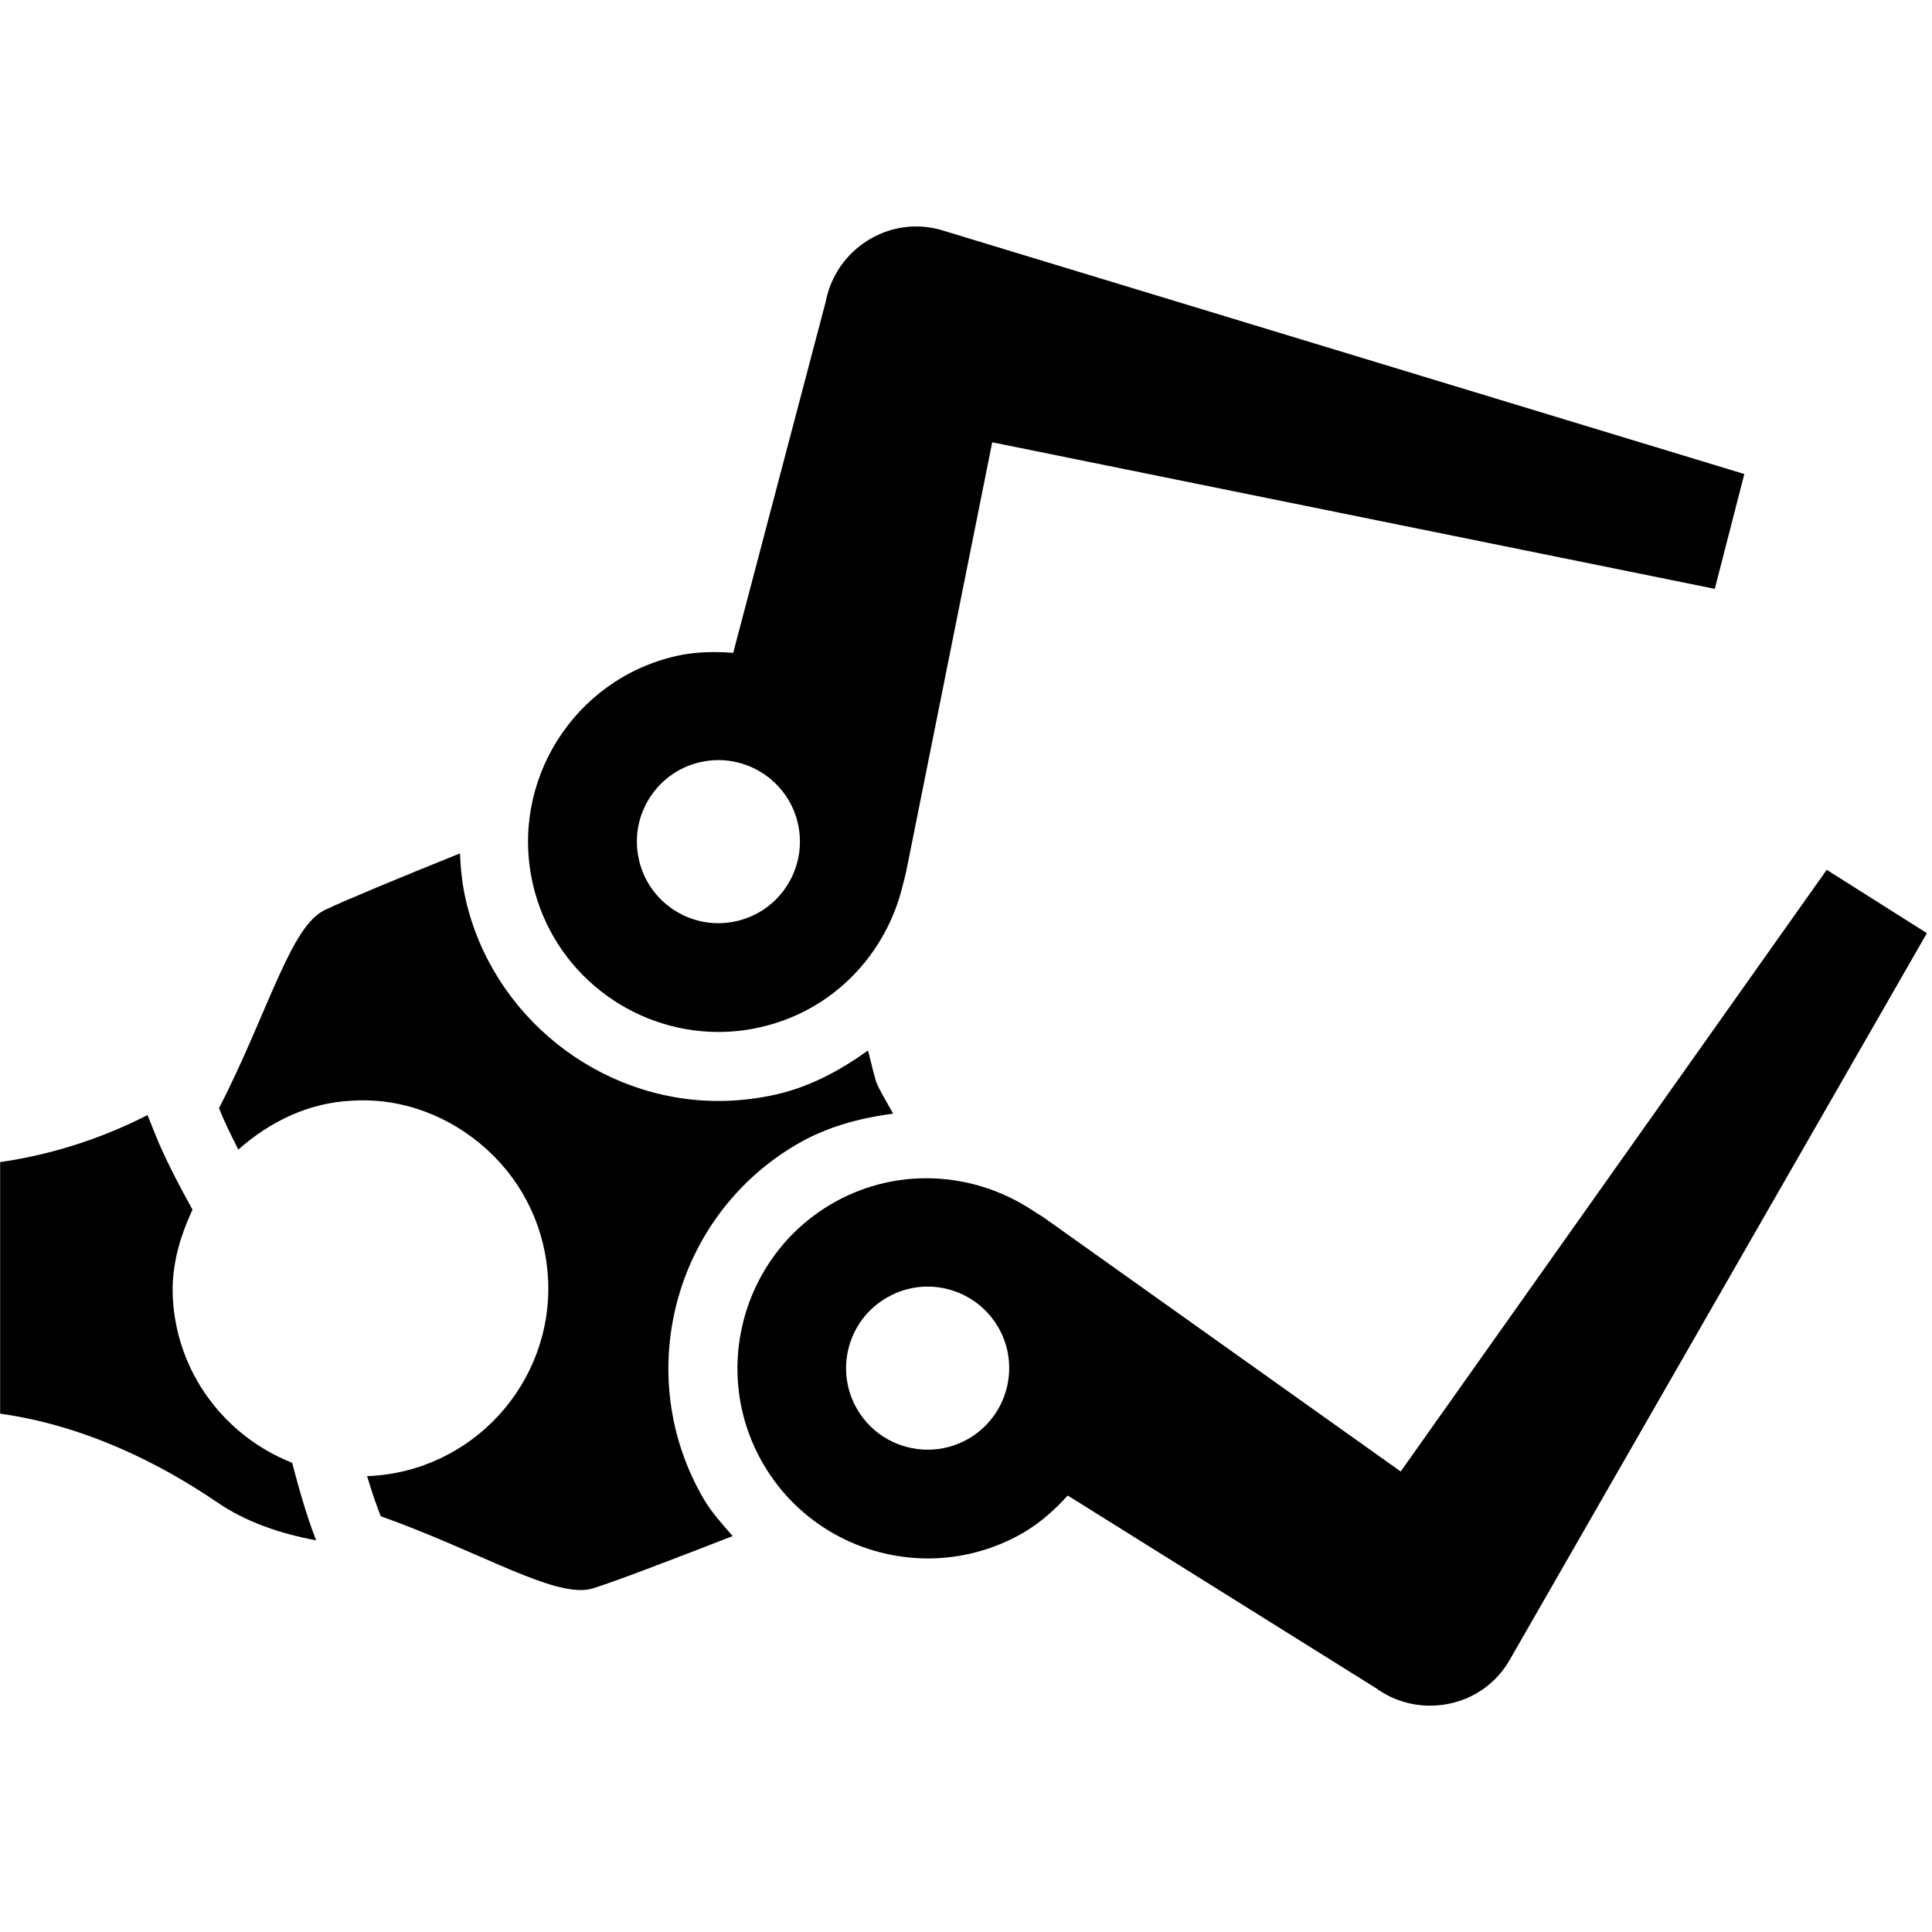 <svg id="icon-advanced-grabber" xmlns="http://www.w3.org/2000/svg" viewBox="0 0 14 14">
  <title>advanced grabber</title>
  <path id="advanced-grabber" d="M1.252,9.396c-.01-.223,.051-.433,.143-.63-.106-.192-.206-.385-.272-.551l-.054-.135c-.313,.161-.678,.285-1.068,.341v1.823c.619,.086,1.17,.368,1.563,.636l.005,.003c.211,.146,.461,.23,.722,.279-.066-.168-.122-.364-.174-.562-.485-.191-.84-.651-.865-1.204"/><path id="Fill-4" class="cls-2" d="M6.354,7.852c-.013-.032-.035-.123-.064-.24-.199,.143-.417,.262-.666,.319-.138,.031-.278,.047-.418,.047-.868,0-1.639-.615-1.832-1.462-.025-.111-.036-.222-.041-.332-.449,.181-.842,.344-.981,.411-.25,.122-.405,.732-.765,1.436,.036,.091,.086,.193,.14,.299,.231-.204,.511-.34,.824-.354,.36-.023,.71,.11,.979,.355,.269,.245,.425,.581,.442,.944,.033,.75-.55,1.387-1.299,1.421h-.013c.031,.103,.064,.203,.099,.291,.666,.238,1.162,.535,1.449,.535,.033,0,.063-.004,.091-.013,.149-.046,.553-.2,1.01-.378-.073-.085-.15-.168-.208-.266-.524-.894-.223-2.047,.67-2.571,.215-.127,.455-.192,.701-.224-.06-.105-.105-.186-.118-.218"/><path id="Fill-8" class="cls-2" d="M7.021,10.424c-.094,.055-.197,.081-.298,.081-.203,0-.401-.104-.511-.292-.165-.281-.07-.644,.211-.808,.094-.055,.196-.082,.298-.082,.203,0,.401,.105,.511,.292,.165,.281,.07,.644-.211,.809h0Zm6.216-4.121l-3.087,4.36-2.583-1.838c-.007-.005-.091-.058-.091-.058-.227-.149-.494-.229-.764-.229-.234,0-.471,.06-.688,.187-.655,.385-.876,1.231-.491,1.887,.256,.437,.718,.681,1.191,.681,.237,0,.477-.061,.696-.189,.123-.073,.226-.166,.317-.267l2.234,1.396c.118,.086,.256,.127,.392,.127,.23,0,.454-.116,.577-.332l3.023-5.266-.726-.459Z"/><path id="Fill-10" class="cls-2" d="M5.337,6.675c-.044,.01-.088,.015-.131,.015-.27,0-.514-.186-.576-.46-.073-.318,.127-.635,.444-.707,.044-.01,.088-.015,.132-.015,.269,0,.514,.186,.576,.46,.072,.317-.127,.635-.445,.707h0ZM6.831,1.67c-.065-.02-.129-.029-.193-.029-.31,0-.592,.223-.654,.543l-.671,2.547c-.045-.004-.091-.006-.137-.006-.092,0-.184,.008-.277,.029-.741,.169-1.207,.91-1.038,1.651,.146,.639,.716,1.073,1.345,1.073,.101,0,.203-.011,.306-.035,.528-.12,.91-.531,1.029-1.025,0,0,.025-.096,.026-.105l.623-3.108,5.236,1.062,.214-.832L6.831,1.67Z"/>
</svg>
